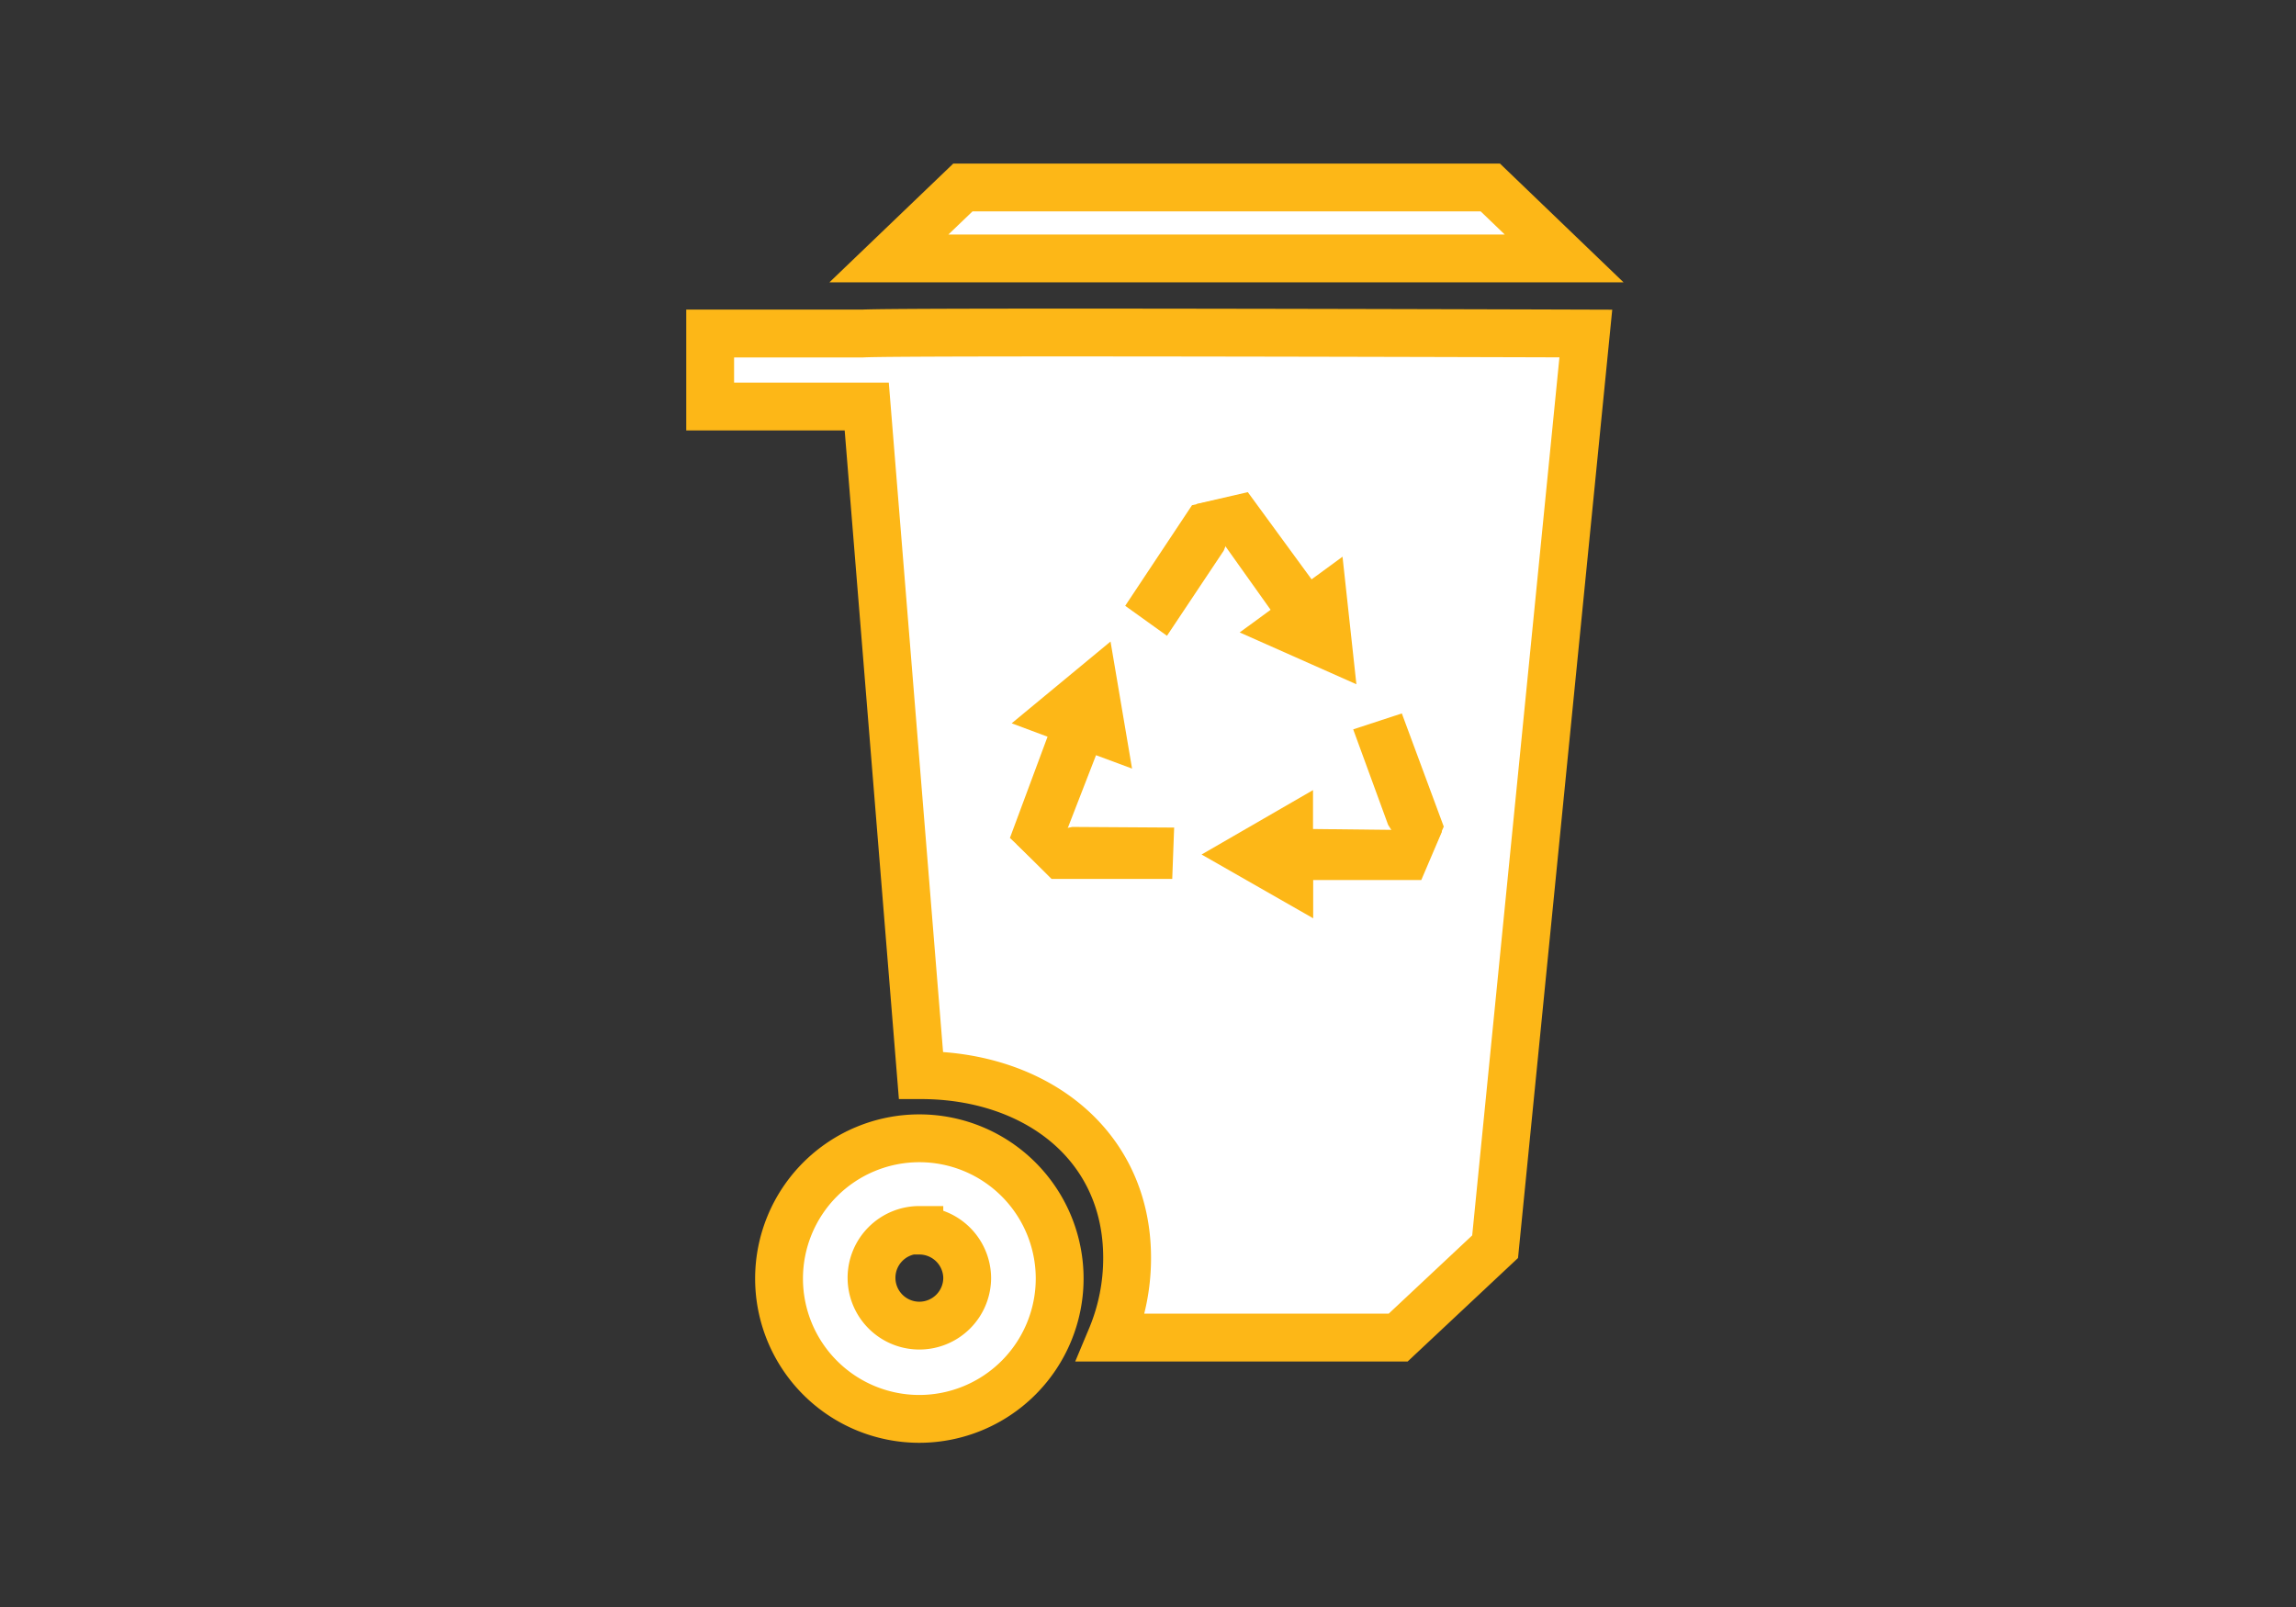 <svg id="Layer_1" data-name="Layer 1" xmlns="http://www.w3.org/2000/svg" viewBox="0 0 144 100.8"><rect x="0" y="0" width="144" height="100.8" fill="#333333" stroke="none"/><title>311 icons</title><path d="M57.66,89a8.8,8.8,0,1,1,8.8-8.8A8.81,8.81,0,0,1,57.66,89Zm0-11.85a3,3,0,1,0,3,3A3,3,0,0,0,57.66,77.19Z" fill="#fff" stroke="#fdb717" stroke-linecap="round" stroke-miterlimit="10" stroke-width="3"/><path d="M99.46,20.92s-42.87-.14-45.35,0H44.54v4.58l9.82,0,3.4,41.94c7.14,0,12.93,4.32,12.93,11.46a12.89,12.89,0,0,1-1,5h18l6.08-5.7Z" fill="#fff" stroke="#fdb717" stroke-linecap="round" stroke-miterlimit="10" stroke-width="3"/><polygon points="93.47 11.76 60.39 11.76 55.75 16.21 98.1 16.21 93.47 11.76" fill="#fff" stroke="#fdb717" stroke-linecap="round" stroke-miterlimit="10" stroke-width="3"/><path d="M73.64,51.91l-.12,3.22-7.57,0L63.81,53a.26.26,0,0,1,.13-.44l3.31-.69Z" fill="#fdb717"/><path d="M71,48.21l-2.26-.84-2.89,7.45a.08.08,0,0,1-.13,0l-2.38-2.26,2.36-6.35-2.25-.84,6.2-5.13Z" fill="#fdb717"/><path d="M84.87,45.75l3.05-1,2.63,7.1-1.22,2.75a.26.26,0,0,1-.46,0l-1.81-2.86Z" fill="#fdb717"/><path d="M82.35,49.56V52l8,.09a.08.08,0,0,1,.07.11l-1.28,3-6.78,0v2.4l-7-4Z" fill="#fdb717"/><path d="M73.19,39.88,70.57,38l4.19-6.31,2.94-.64a.26.26,0,0,1,.3.35l-1.25,3.14Z" fill="#fdb717"/><path d="M77.75,39.67l1.94-1.42-4.63-6.51a.08.08,0,0,1,0-.13l3.2-.74,4,5.47,1.94-1.42.87,8Z" fill="#fdb717"/></svg>